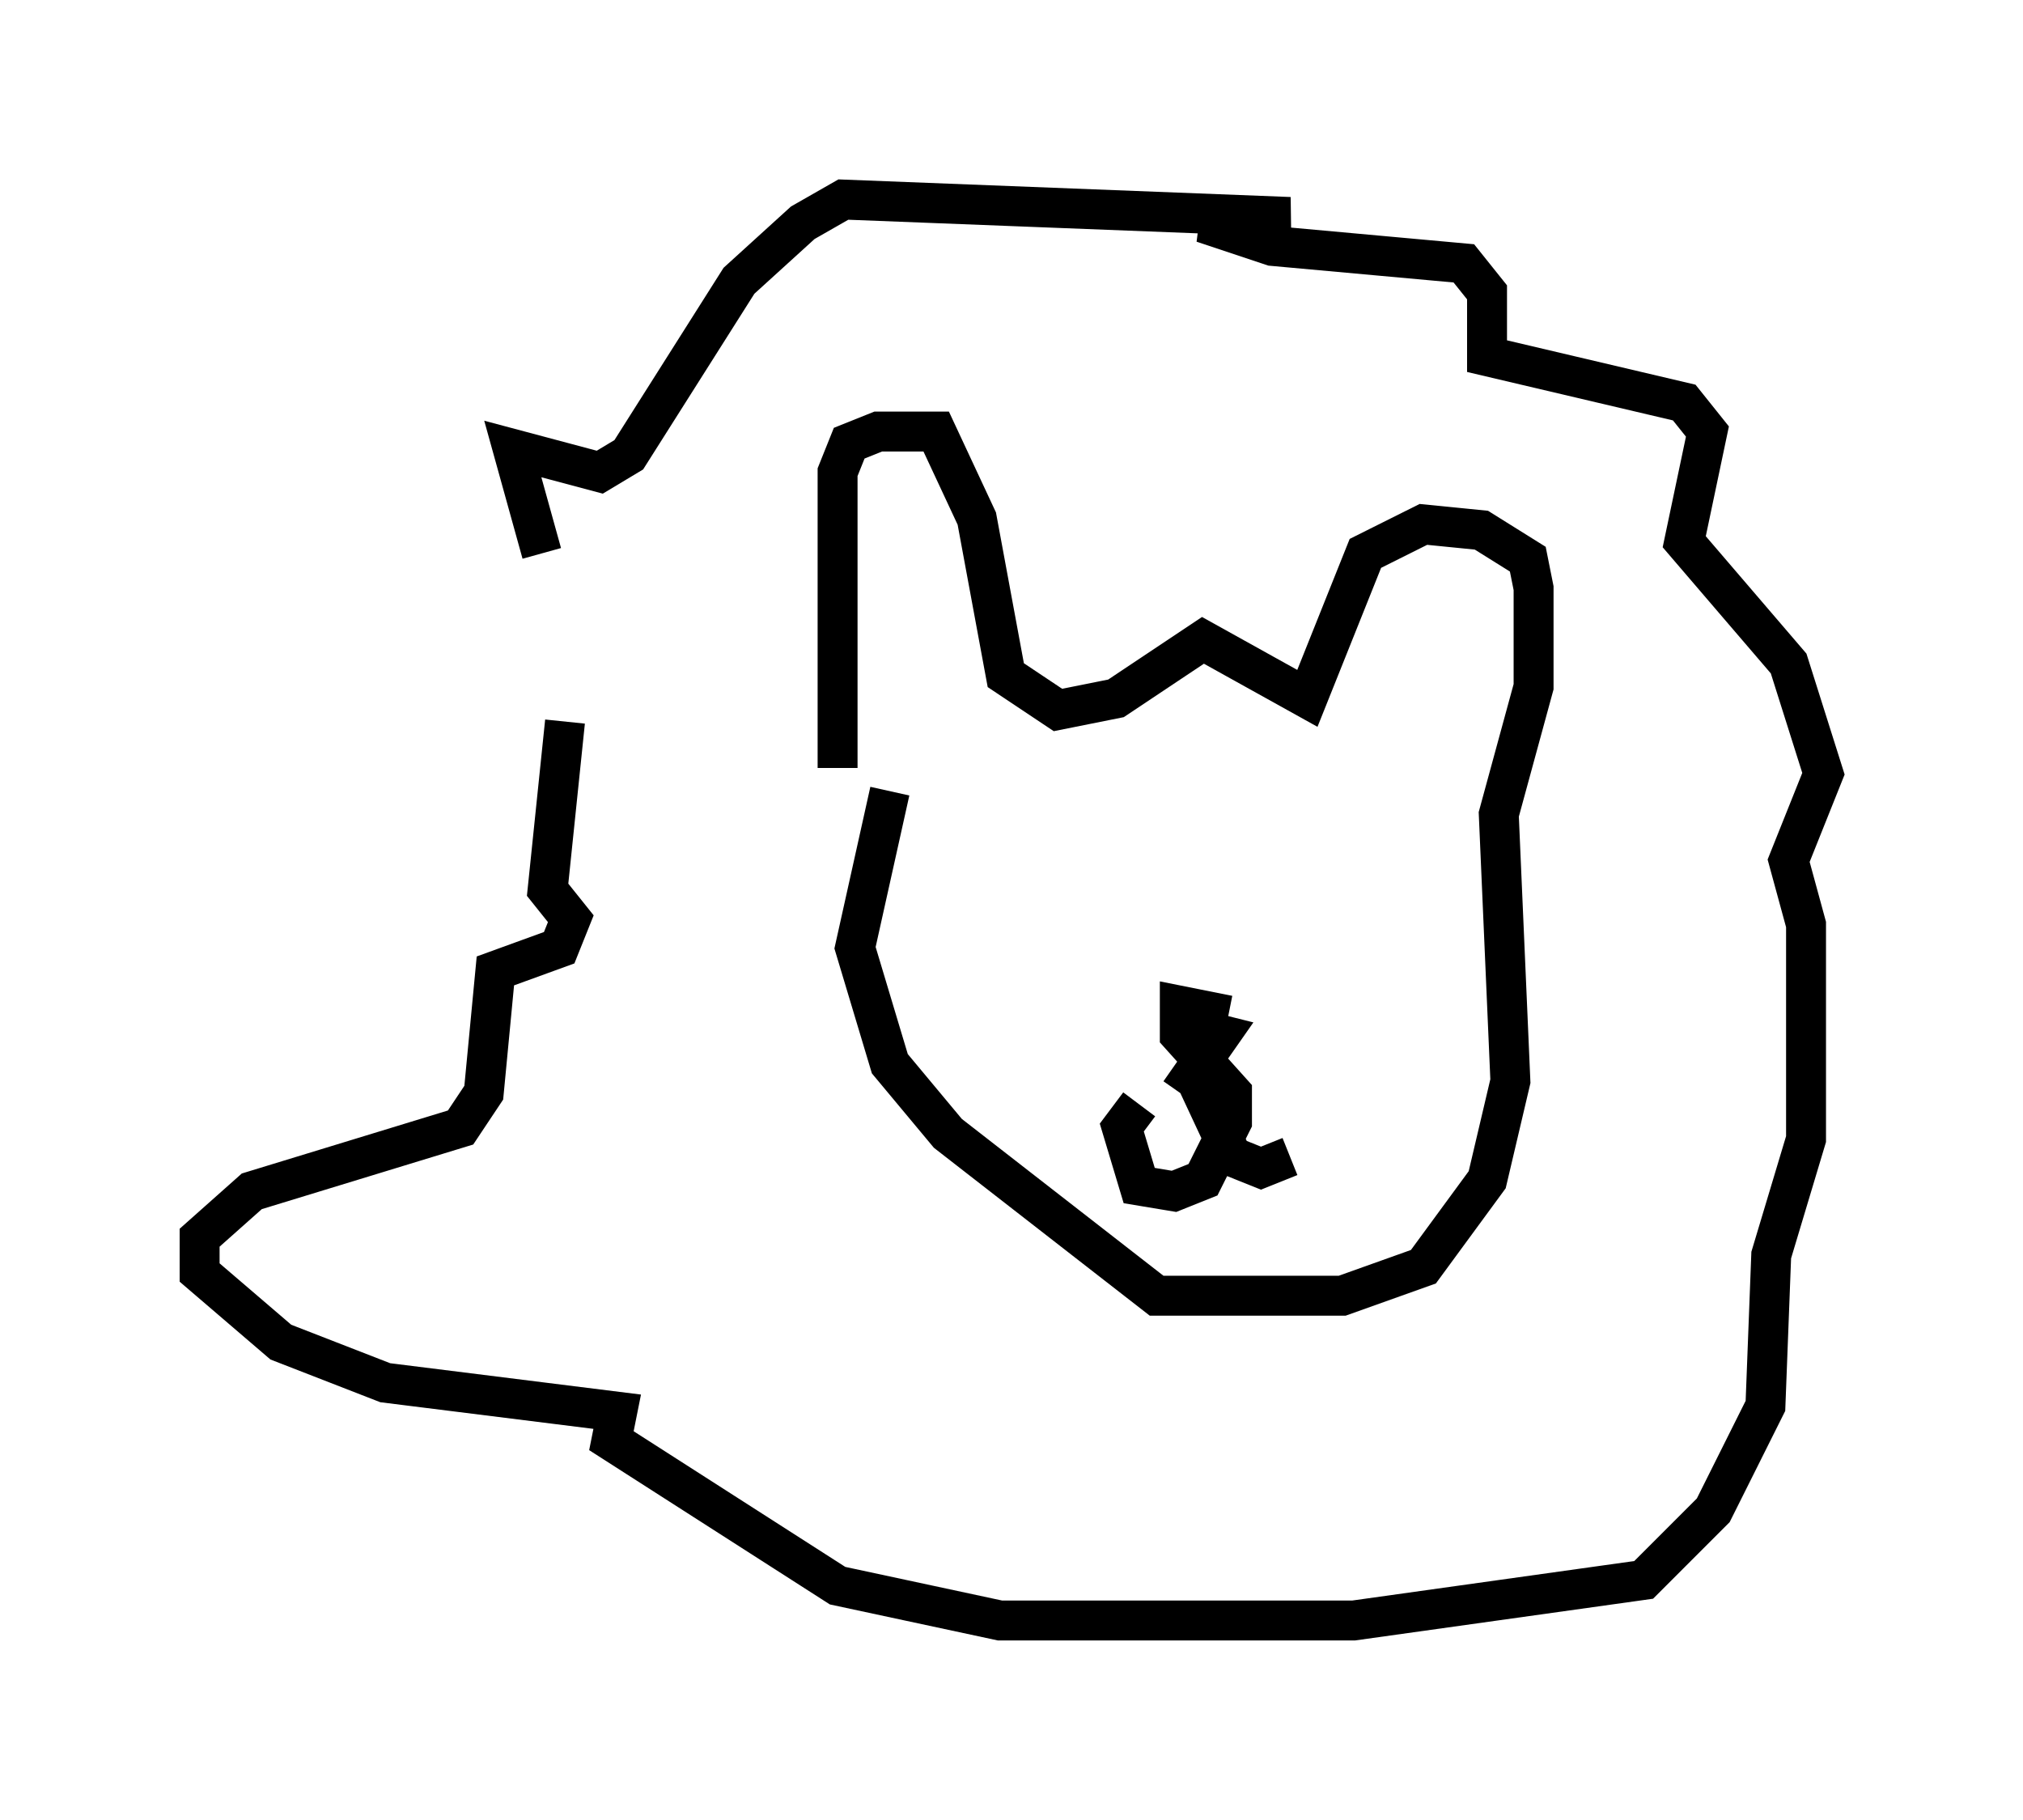 <?xml version="1.0" encoding="utf-8" ?>
<svg baseProfile="full" height="45.587" version="1.1" width="50.67" xmlns="http://www.w3.org/2000/svg" xmlns:ev="http://www.w3.org/2001/xml-events" xmlns:xlink="http://www.w3.org/1999/xlink"><defs /><rect fill="white" height="45.587" width="50.67" x="0" y="0" /><path d="M14.006, 19.67 m-0.436, -5.81 l-0.726, -2.615 2.179, 0.581 l0.726, -0.436 2.76, -4.358 l1.598, -1.453 1.017, -0.581 l11.184, 0.436 -2.179, 0.145 l1.743, 0.581 4.793, 0.436 l0.581, 0.726 0.0, 1.598 l4.939, 1.162 0.581, 0.726 l-0.581, 2.76 2.615, 3.05 l0.872, 2.76 -0.872, 2.179 l0.436, 1.598 0.0, 5.374 l-0.872, 2.905 -0.145, 3.777 l-1.307, 2.615 -1.743, 1.743 l-7.263, 1.017 -8.86, 0.0 l-4.067, -0.872 -5.665, -3.631 l0.145, -0.726 -5.81, -0.726 l-2.615, -1.017 -2.034, -1.743 l0.0, -0.872 1.307, -1.162 l5.229, -1.598 0.581, -0.872 l0.291, -3.05 1.598, -0.581 l0.291, -0.726 -0.581, -0.726 l0.436, -4.212 m6.827, 1.162 l0.0, -7.408 0.291, -0.726 l0.726, -0.291 1.453, 0.0 l1.017, 2.179 0.726, 3.922 l1.307, 0.872 1.453, -0.291 l2.179, -1.453 2.615, 1.453 l1.453, -3.631 1.453, -0.726 l1.453, 0.145 1.162, 0.726 l0.145, 0.726 0.0, 2.469 l-0.872, 3.196 0.291, 6.682 l-0.581, 2.469 -1.598, 2.179 l-2.034, 0.726 -4.648, 0.0 l-5.229, -4.067 -1.453, -1.743 l-0.872, -2.905 0.872, -3.922 m7.263, 7.553 l1.017, -1.453 -1.162, -0.291 l0.726, 0.436 0.145, -0.726 l-0.726, -0.145 0.0, 0.726 l1.307, 1.453 0.0, 0.726 l-0.726, 1.453 -0.726, 0.291 l-0.872, -0.145 -0.436, -1.453 l0.436, -0.581 m1.307, -0.872 l1.017, 2.179 0.726, 0.291 l0.726, -0.291 " fill="none" stroke="black" stroke-width="1" /></svg>
